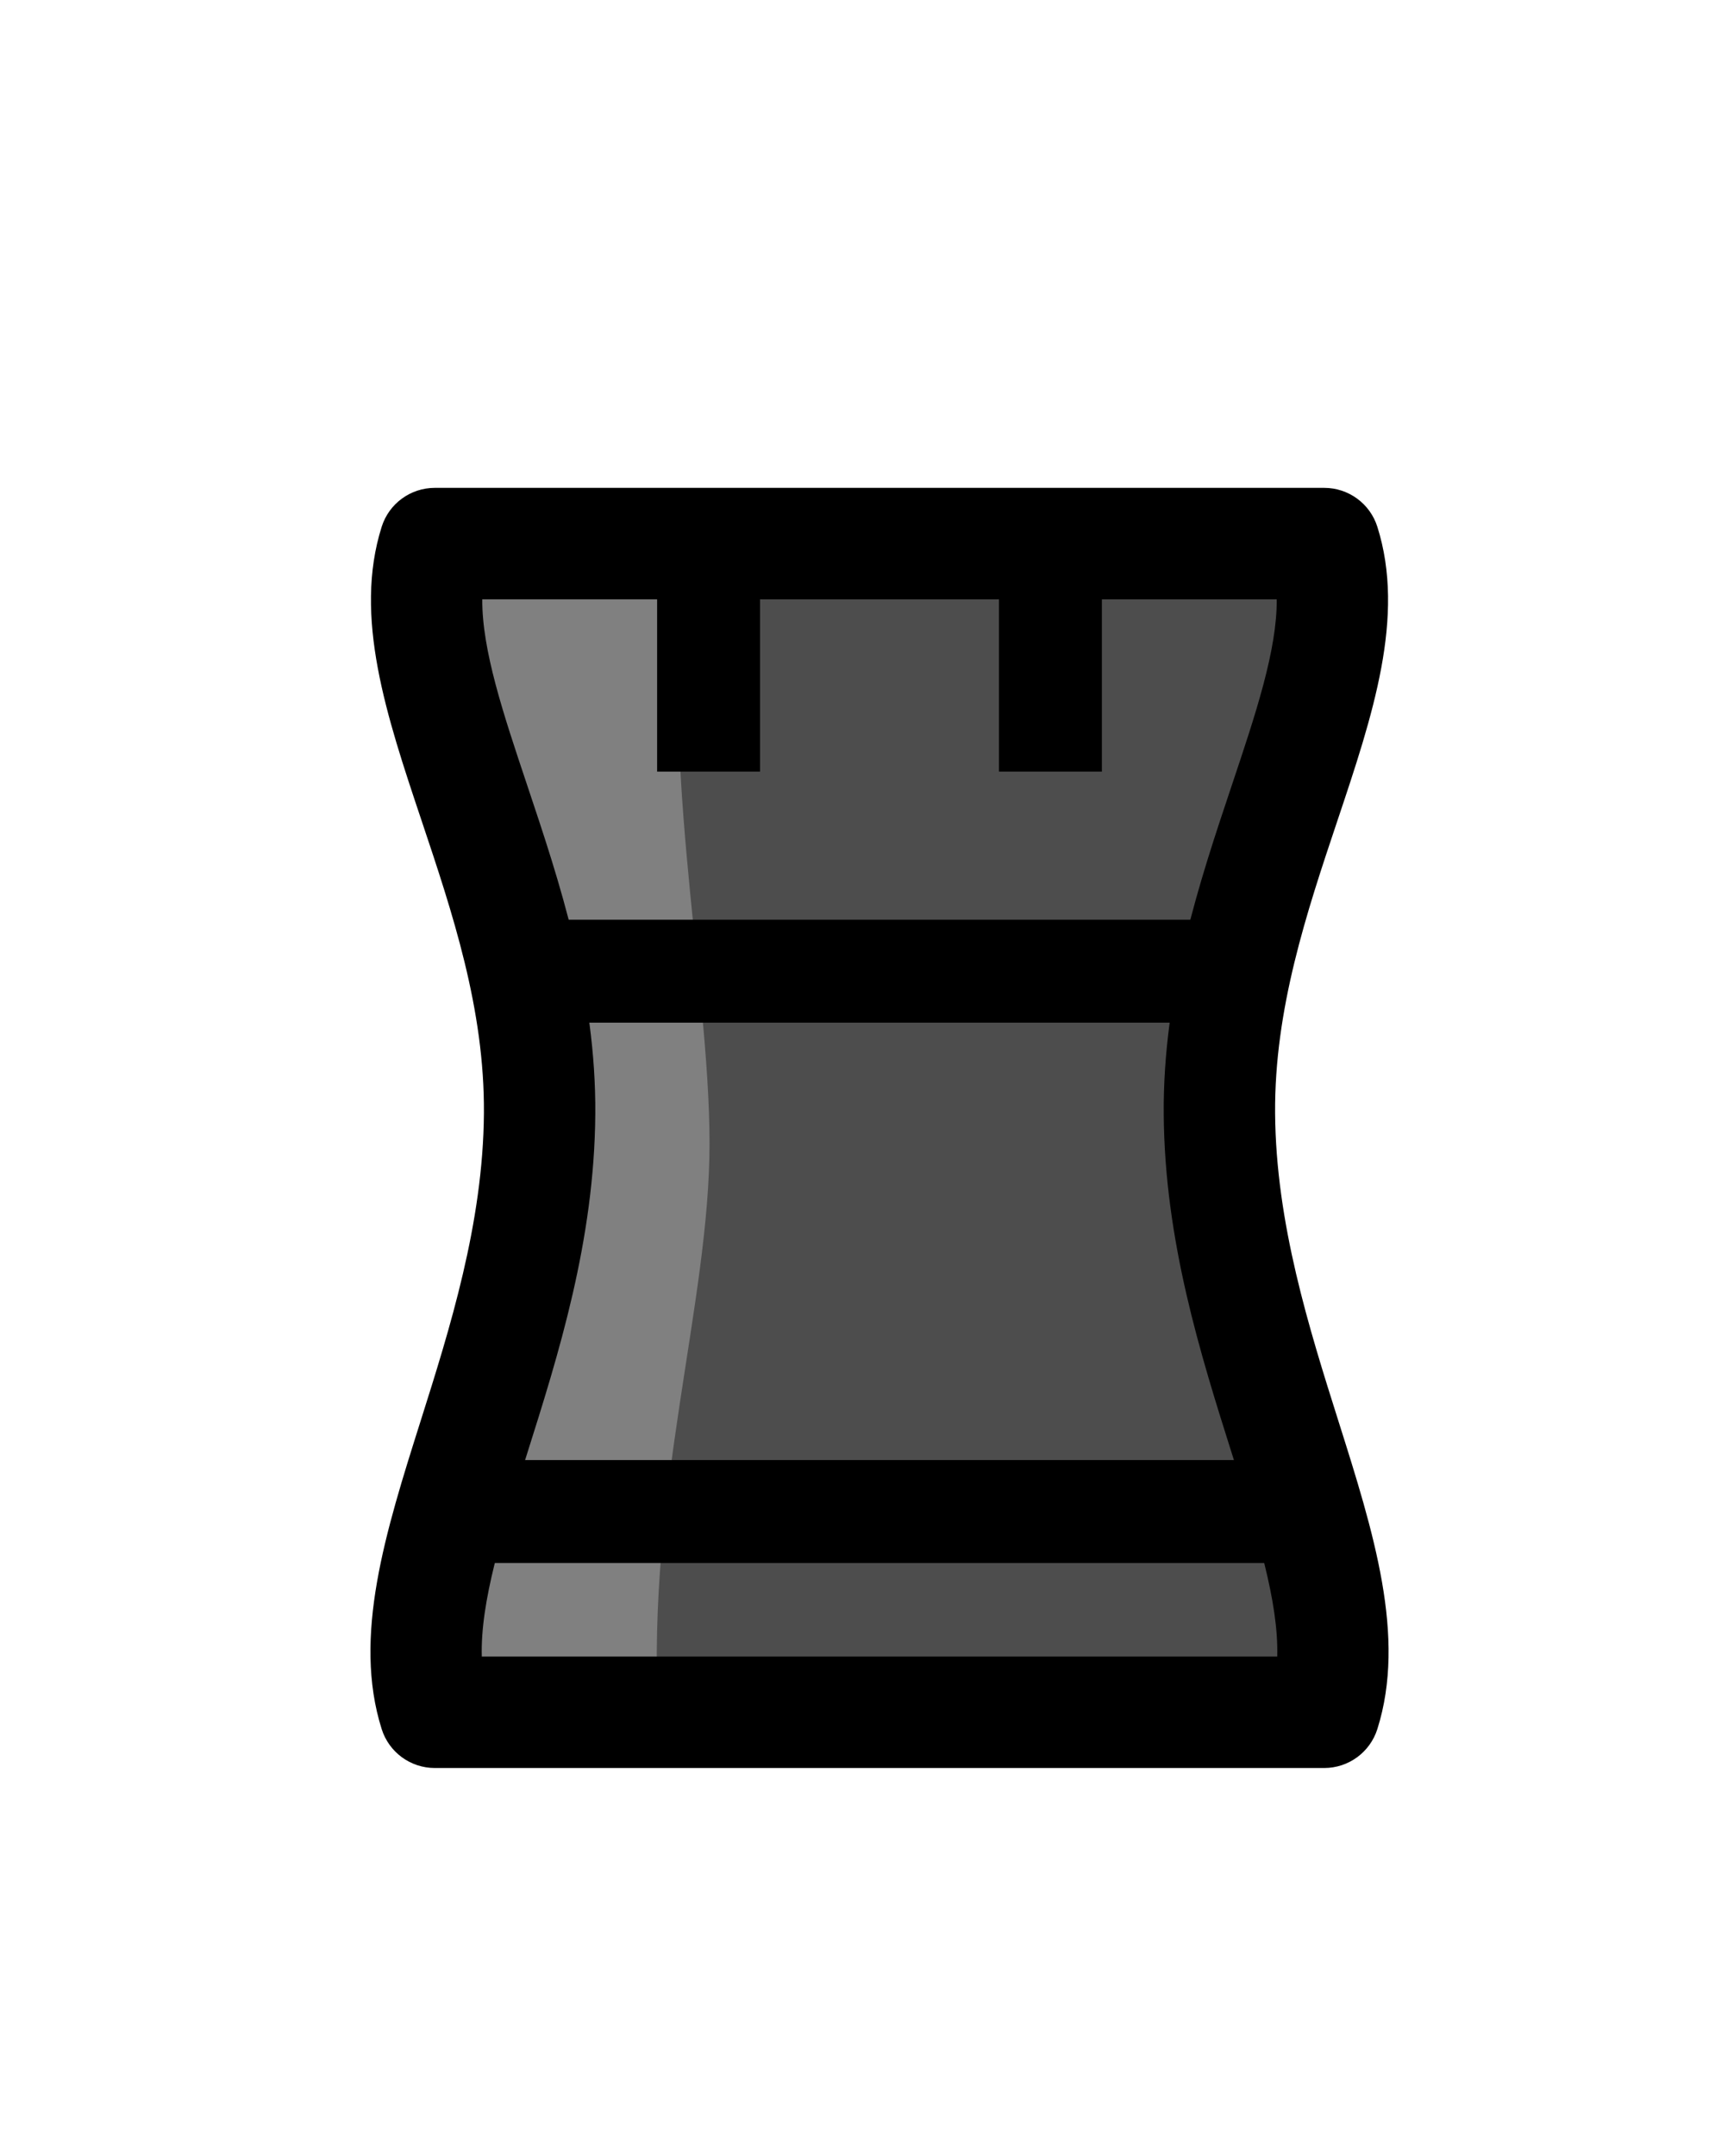 <?xml version="1.0" encoding="UTF-8"?>
<svg xmlns="http://www.w3.org/2000/svg" xmlns:xlink="http://www.w3.org/1999/xlink" width="296.833pt" height="373pt" viewBox="0 0 500 500" version="1.1">
<defs>
<clipPath id="clip1">
  <path d="M 0 0 L 296.832 0 L 296.832 373 L 0 373 Z M 0 0 "/>
</clipPath>
</defs>
<g id="surface1" transform="translate(108 78)">
<path style=" stroke:none;fill-rule:nonzero;fill:rgb(30.196%,30.196%,30.196%);fill-opacity:1;" d="M 49.32 182.348 C 49.805 113.918 5.805 57.184 18.758 16.238 L 278.078 16.238 C 291.031 57.184 247.031 113.918 247.516 182.348 C 248.023 254.551 291.426 314.562 278.078 356.766 L 18.758 356.766 C 5.406 314.562 48.809 254.551 49.32 182.348 "/>
<path style=" stroke:none;fill-rule:nonzero;fill:rgb(50.197%,50.197%,50.197%);fill-opacity:1;" d="M 92.859 18 C 83.117 73.203 98.859 143.324 98.859 191 C 98.859 237.543 80.613 292.055 83.859 357 L 23.52 356.766 L 42.859 191 L 23.52 15.805 Z M 92.859 18 "/>
<g clip-path="url(#clip1)" clip-rule="nonzero">
<path style=" stroke:none;fill-rule:nonzero;fill:rgb(0%,0%,0%);fill-opacity:1;" d="M 251.266 281.758 C 242.02 252.527 231.539 219.402 231.277 182.465 C 231.023 146.656 241.723 114.73 251.16 86.562 C 258.113 65.805 264.324 47.27 264.227 32.473 L 32.605 32.473 C 32.508 47.27 38.719 65.805 45.672 86.562 C 55.109 114.73 65.809 146.656 65.555 182.465 C 65.293 219.402 54.812 252.531 45.566 281.758 C 38.406 304.402 32.02 324.586 32.465 340.527 L 264.371 340.527 C 264.812 324.586 258.43 304.402 251.266 281.758 M 3.277 361.66 C -5.246 334.723 4.398 304.238 14.605 271.965 C 23.16 244.926 32.855 214.277 33.082 182.234 C 33.301 151.84 23.938 123.898 14.883 96.879 C 4.656 66.355 -5.008 37.523 3.277 11.34 C 5.41 4.59 11.676 0 18.758 0 L 278.078 0 C 285.156 0 291.422 4.59 293.559 11.34 C 301.84 37.523 292.18 66.355 281.949 96.879 C 272.895 123.898 263.535 151.84 263.75 182.234 C 263.977 214.277 273.672 244.922 282.227 271.965 C 292.438 304.234 302.078 334.723 293.559 361.66 C 291.422 368.41 285.156 373 278.078 373 L 18.758 373 C 11.676 373 5.41 368.41 3.277 361.66 "/>
</g>
<path style="fill:none;stroke-width:30;stroke-linecap:butt;stroke-linejoin:round;stroke:rgb(0%,0%,0%);stroke-opacity:1;stroke-miterlimit:10;" d="M -0.001 -0.001 L -0.001 -58.138 " transform="matrix(1,0,0,-1,98.583,24.542)"/>
<path style="fill:none;stroke-width:30;stroke-linecap:butt;stroke-linejoin:round;stroke:rgb(0%,0%,0%);stroke-opacity:1;stroke-miterlimit:10;" d="M -0 -0.001 L -0 -58.138 " transform="matrix(1,0,0,-1,198.25,24.542)"/>
<path style="fill:none;stroke-width:30;stroke-linecap:butt;stroke-linejoin:round;stroke:rgb(0%,0%,0%);stroke-opacity:1;stroke-miterlimit:10;" d="M -0.001 -0.002 L 250.143 -0.002 " transform="matrix(1,0,0,-1,23.345,298.272)"/>
<path style="fill:none;stroke-width:30;stroke-linecap:butt;stroke-linejoin:round;stroke:rgb(0%,0%,0%);stroke-opacity:1;stroke-miterlimit:10;" d="M 0.001 -0.001 L 215.946 -0.001 " transform="matrix(1,0,0,-1,40.445,140.819)"/>
</g>
</svg>
